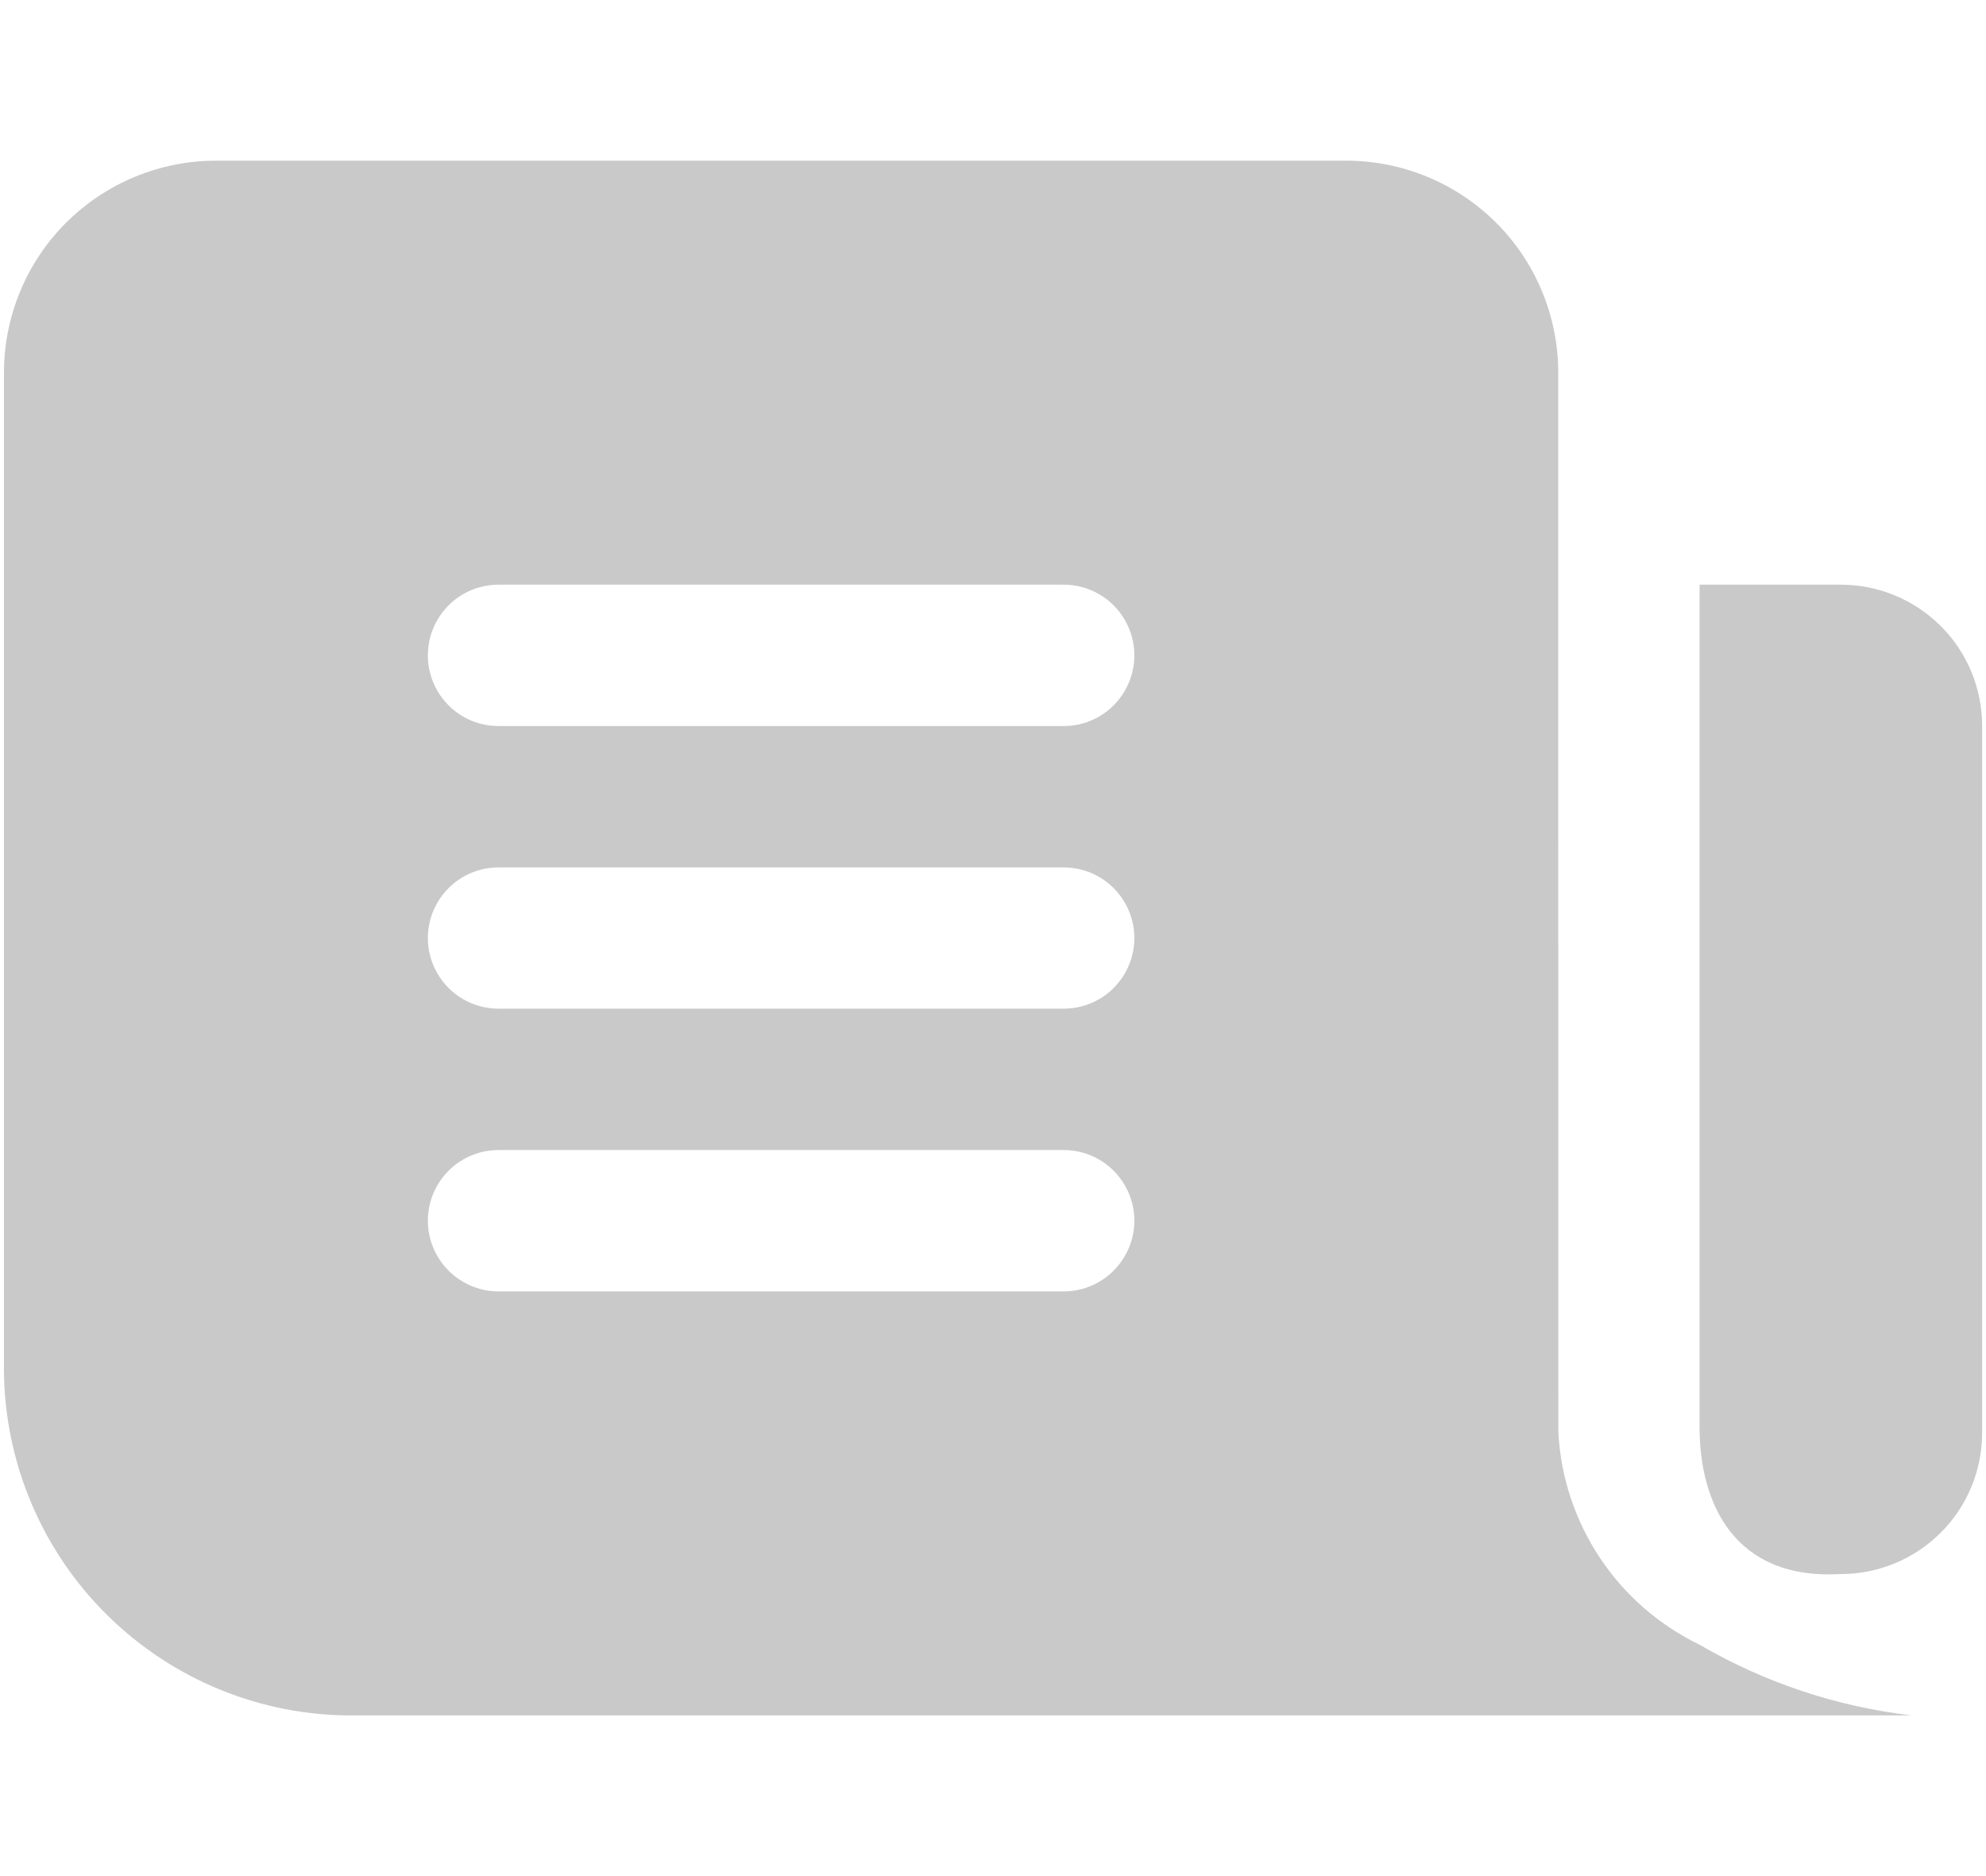 <svg width="18" height="17" viewBox="0 0 18 17" fill="none" xmlns="http://www.w3.org/2000/svg">
<g id="news">
<path id="Vector" fill-rule="evenodd" clip-rule="evenodd" d="M14.123 3.377V6.579L14.124 12.982C14.146 13.388 14.277 13.78 14.502 14.118C14.727 14.456 15.039 14.727 15.405 14.904C15.994 15.247 16.648 15.465 17.326 15.544H3.129C2.294 15.529 1.5 15.183 0.92 14.583C0.34 13.983 0.022 13.177 0.036 12.342V3.377C0.036 2.868 0.238 2.379 0.598 2.019C0.959 1.659 1.447 1.456 1.957 1.456H12.202C12.712 1.456 13.2 1.659 13.561 2.019C13.921 2.379 14.123 2.868 14.123 3.377ZM4.518 11.702L9.641 11.702C9.87 11.702 10.081 11.579 10.195 11.381C10.31 11.183 10.31 10.939 10.195 10.741C10.081 10.543 9.87 10.421 9.641 10.421H4.518C4.289 10.421 4.078 10.543 3.964 10.741C3.849 10.939 3.849 11.183 3.964 11.381C4.078 11.579 4.289 11.702 4.518 11.702ZM4.518 9.14L9.641 9.14C9.87 9.14 10.081 9.018 10.195 8.82C10.31 8.622 10.31 8.378 10.195 8.18C10.081 7.982 9.87 7.86 9.641 7.86H4.518C4.289 7.86 4.078 7.982 3.964 8.18C3.849 8.378 3.849 8.622 3.964 8.82C4.078 9.018 4.289 9.14 4.518 9.14ZM4.518 6.579L9.641 6.579C9.87 6.579 10.081 6.457 10.195 6.259C10.31 6.061 10.31 5.816 10.195 5.618C10.081 5.42 9.87 5.298 9.641 5.298H4.518C4.289 5.298 4.078 5.42 3.964 5.618C3.849 5.816 3.849 6.061 3.964 6.259C4.078 6.457 4.289 6.579 4.518 6.579ZM17.965 12.982V6.579C17.965 6.239 17.831 5.913 17.59 5.673C17.35 5.433 17.024 5.298 16.685 5.298H15.404V12.931C15.404 13.622 15.718 14.32 16.685 14.263C17.024 14.263 17.35 14.128 17.59 13.888C17.831 13.648 17.965 13.322 17.965 12.982Z" fill="#C9C9C9"/>
</g>
</svg>
